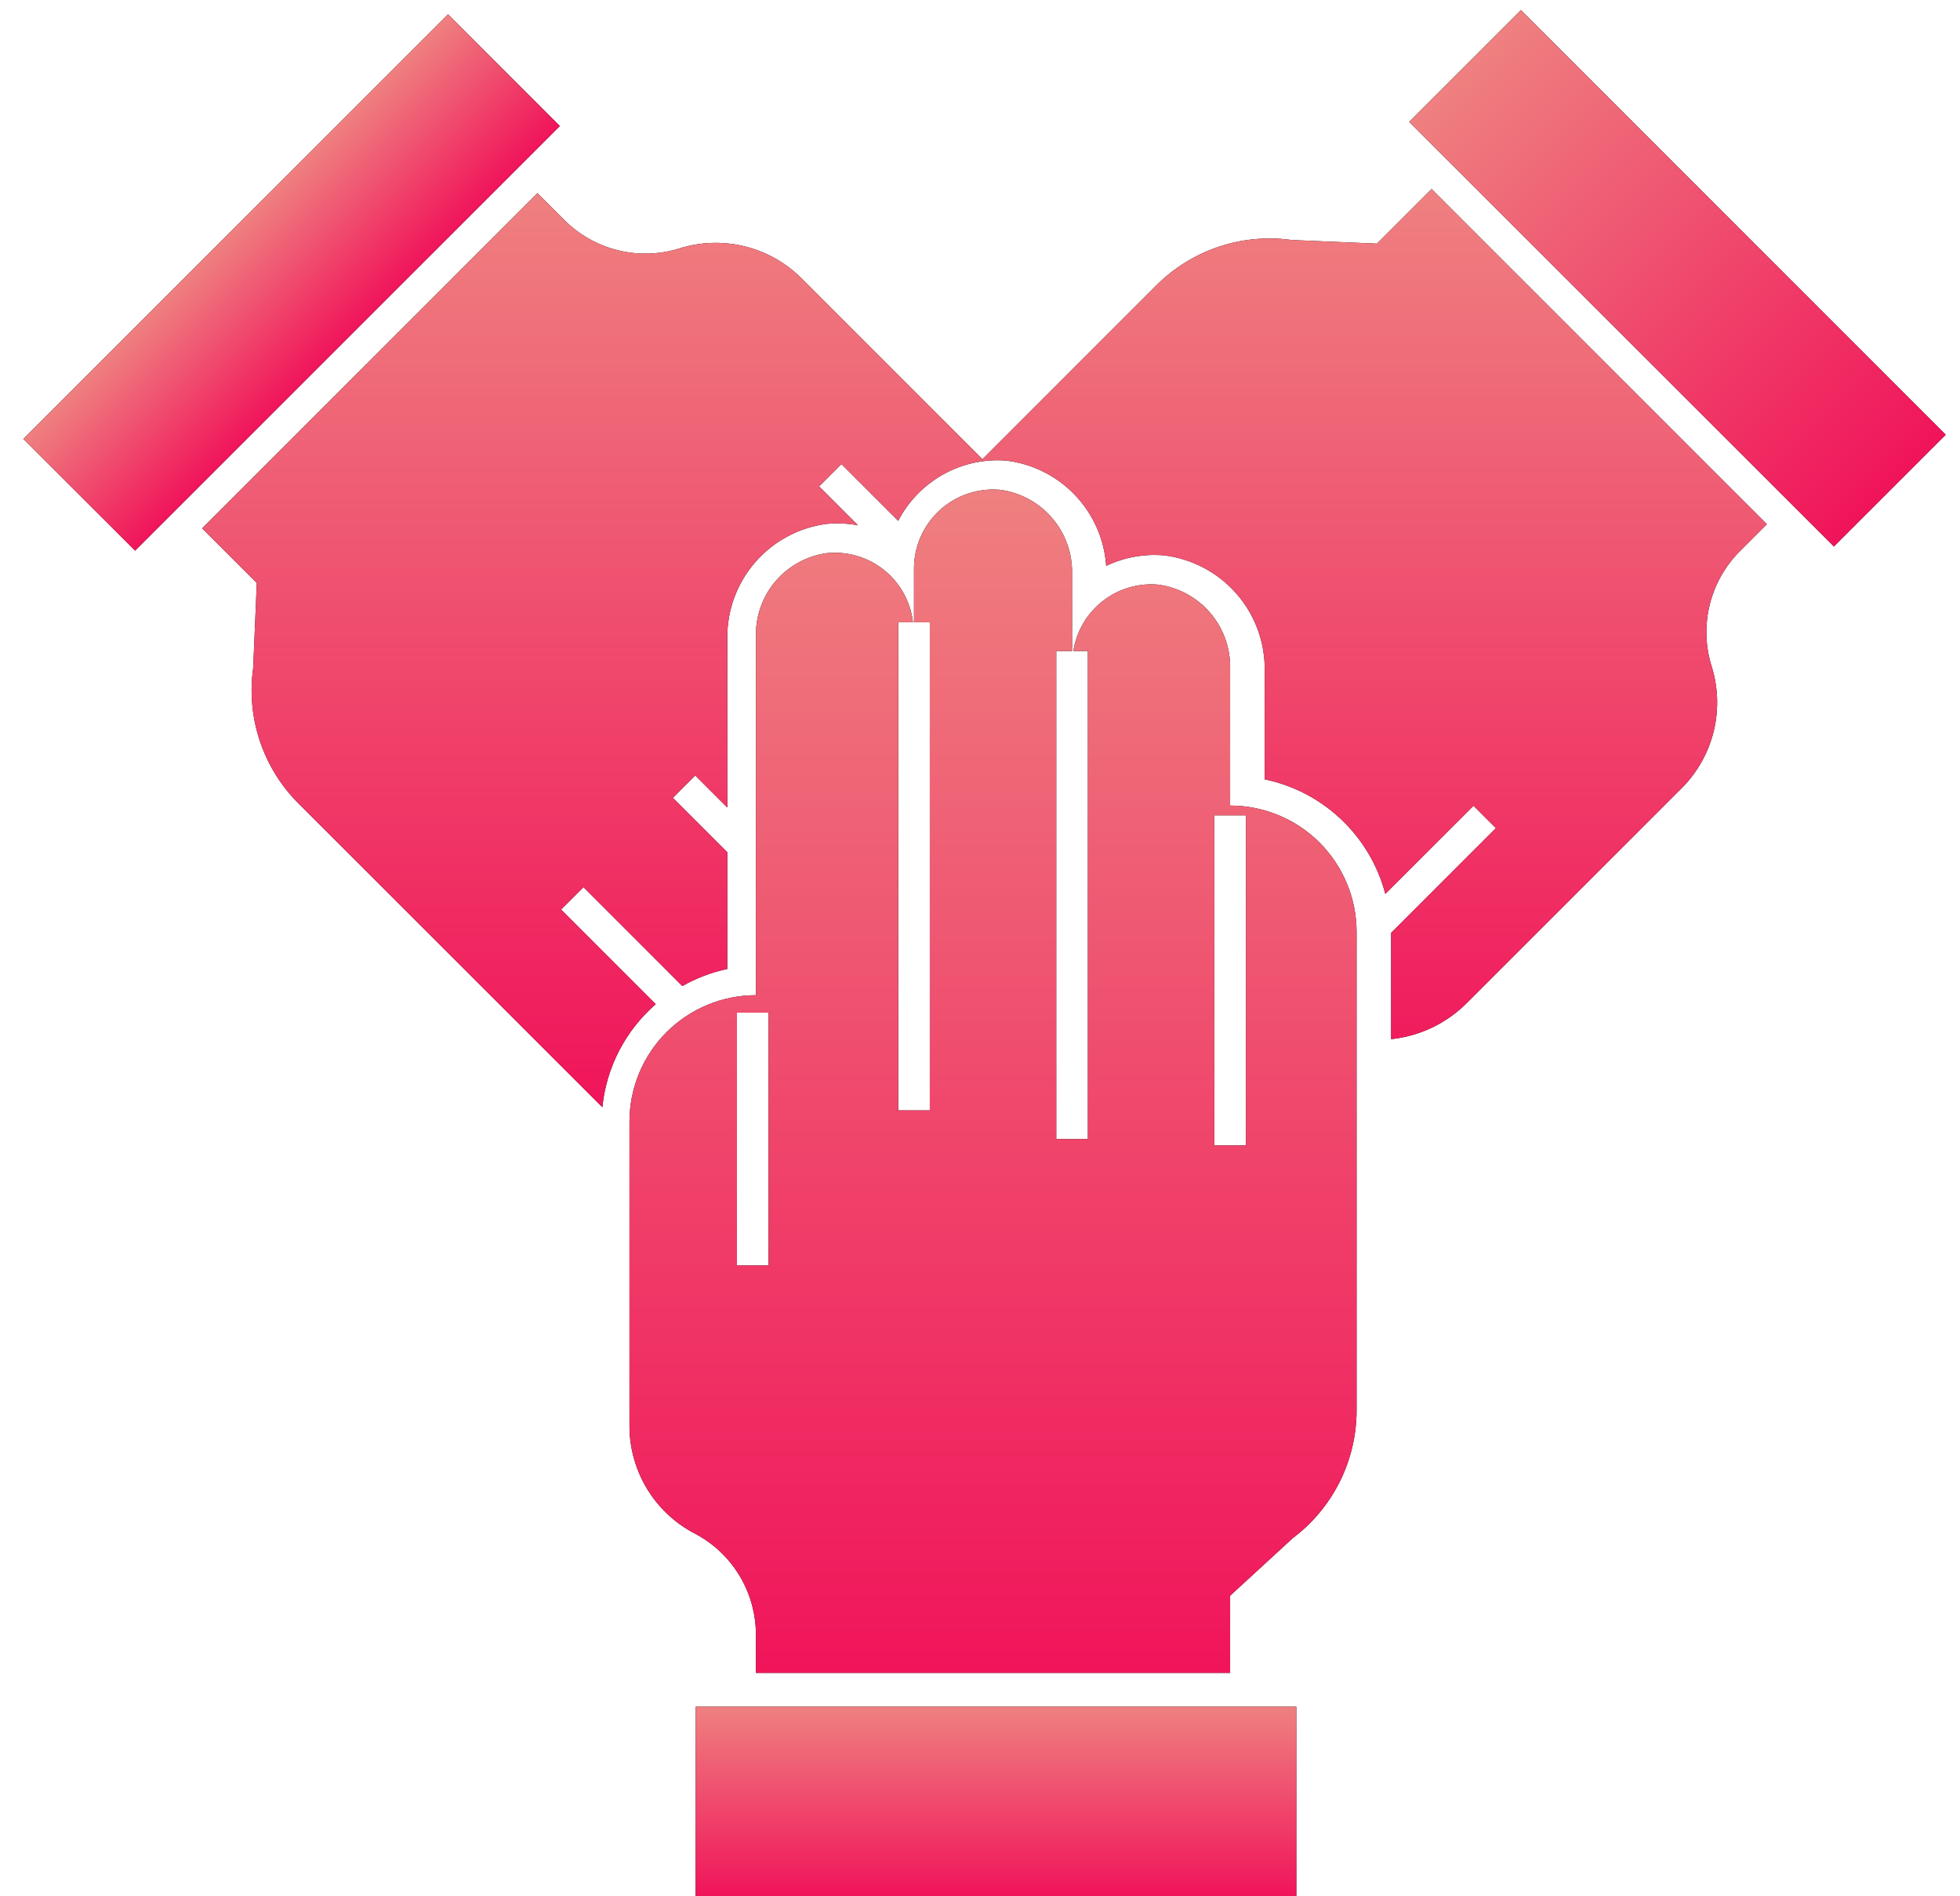 <?xml version="1.0" encoding="UTF-8"?>
<svg width="62px" height="60px" viewBox="0 0 62 60" version="1.1" xmlns="http://www.w3.org/2000/svg" xmlns:xlink="http://www.w3.org/1999/xlink">
    <title>Trust</title>
    <defs>
        <linearGradient x1="50%" y1="0%" x2="50%" y2="100%" id="linearGradient-1">
            <stop stop-color="#EF8080" offset="0%"></stop>
            <stop stop-color="#F0145A" offset="100%"></stop>
        </linearGradient>
        <linearGradient x1="39.583%" y1="39.583%" x2="60.417%" y2="60.416%" id="linearGradient-2">
            <stop stop-color="#EF8080" offset="0%"></stop>
            <stop stop-color="#F0145A" offset="100%"></stop>
        </linearGradient>
        <linearGradient x1="10.417%" y1="10.417%" x2="89.584%" y2="89.584%" id="linearGradient-3">
            <stop stop-color="#EF8080" offset="0%"></stop>
            <stop stop-color="#F0145A" offset="100%"></stop>
        </linearGradient>
        <linearGradient x1="50%" y1="0%" x2="50%" y2="100%" id="linearGradient-4">
            <stop stop-color="#EF8080" offset="0%"></stop>
            <stop stop-color="#F0145A" offset="100%"></stop>
        </linearGradient>
        <linearGradient x1="50%" y1="-1.42949138e-05%" x2="50%" y2="100%" id="linearGradient-5">
            <stop stop-color="#EF8080" offset="0%"></stop>
            <stop stop-color="#F0145A" offset="100%"></stop>
        </linearGradient>
    </defs>
    <g id="Page-1" stroke="none" stroke-width="1" fill="none" fill-rule="evenodd">
        <g id="Trust" transform="translate(0.738, 0.32)" fill-rule="nonzero">
            <polygon id="Path" fill="#000000" points="40.268 53.68 21.268 53.68 21.268 59.68 40.268 59.68"></polygon>
            <polygon id="Path" fill="url(#linearGradient-1)" points="40.268 53.68 21.268 53.68 21.268 59.68 40.268 59.68"></polygon>
            <polygon id="Path" fill="#000000" points="13.435 0.132 -3.55271368e-15 13.567 3.536 17.102 16.971 3.667"></polygon>
            <polygon id="Path" fill="url(#linearGradient-2)" points="13.435 0.132 -3.55271368e-15 13.567 3.536 17.102 16.971 3.667"></polygon>
            <polygon id="Path" fill="#000000" points="47.375 -1.77635684e-15 43.839 3.536 57.274 16.971 60.81 13.435"></polygon>
            <polygon id="Path" fill="url(#linearGradient-3)" points="47.375 -1.77635684e-15 43.839 3.536 57.274 16.971 60.81 13.435"></polygon>
            <path d="M42.819,7.388 L40.127,7.274 C39.351,7.165 38.56,7.237 37.817,7.486 C37.074,7.734 36.398,8.152 35.844,8.706 L30.34,14.211 L24.586,8.457 C24.087,7.969 23.463,7.626 22.784,7.466 C22.104,7.306 21.393,7.334 20.728,7.548 C20.101,7.739 19.434,7.756 18.798,7.596 C18.162,7.437 17.581,7.108 17.117,6.645 L16.263,5.791 L5.657,16.398 L7.385,18.126 L7.271,20.817 C7.161,21.593 7.233,22.384 7.482,23.127 C7.73,23.87 8.148,24.546 8.702,25.1 L18.315,34.712 C18.443,33.451 19.048,32.285 20.005,31.453 L17.01,28.459 L17.718,27.751 L20.846,30.88 C21.289,30.627 21.769,30.445 22.268,30.339 L22.268,26.645 L20.546,24.923 L21.253,24.216 L22.268,25.231 L22.268,19.881 C22.257,18.997 22.571,18.139 23.15,17.471 C23.729,16.803 24.534,16.37 25.411,16.256 C25.741,16.224 26.075,16.239 26.402,16.301 L25.172,15.071 L25.879,14.364 L27.675,16.16 C27.993,15.544 28.486,15.035 29.091,14.695 C29.696,14.356 30.387,14.202 31.079,14.252 C31.914,14.35 32.688,14.736 33.268,15.345 C33.848,15.953 34.196,16.746 34.254,17.584 C34.822,17.314 35.452,17.199 36.079,17.252 C36.97,17.359 37.79,17.793 38.379,18.47 C38.968,19.146 39.285,20.018 39.268,20.915 L39.268,24.339 C40.178,24.529 41.017,24.969 41.691,25.609 C42.365,26.25 42.848,27.065 43.084,27.964 L45.873,25.176 L46.58,25.883 L43.265,29.198 C43.265,29.212 43.268,29.225 43.268,29.239 L43.268,32.559 C44.167,32.465 45.006,32.066 45.647,31.43 L52.487,24.59 C52.975,24.09 53.318,23.467 53.478,22.787 C53.638,22.108 53.61,21.397 53.396,20.732 C53.205,20.105 53.189,19.438 53.348,18.802 C53.507,18.165 53.836,17.585 54.299,17.121 L55.153,16.267 L44.547,5.661 L42.819,7.388 Z" id="Path" fill="#000000"></path>
            <path d="M42.819,7.388 L40.127,7.274 C39.351,7.165 38.56,7.237 37.817,7.486 C37.074,7.734 36.398,8.152 35.844,8.706 L30.34,14.211 L24.586,8.457 C24.087,7.969 23.463,7.626 22.784,7.466 C22.104,7.306 21.393,7.334 20.728,7.548 C20.101,7.739 19.434,7.756 18.798,7.596 C18.162,7.437 17.581,7.108 17.117,6.645 L16.263,5.791 L5.657,16.398 L7.385,18.126 L7.271,20.817 C7.161,21.593 7.233,22.384 7.482,23.127 C7.73,23.87 8.148,24.546 8.702,25.1 L18.315,34.712 C18.443,33.451 19.048,32.285 20.005,31.453 L17.01,28.459 L17.718,27.751 L20.846,30.88 C21.289,30.627 21.769,30.445 22.268,30.339 L22.268,26.645 L20.546,24.923 L21.253,24.216 L22.268,25.231 L22.268,19.881 C22.257,18.997 22.571,18.139 23.15,17.471 C23.729,16.803 24.534,16.37 25.411,16.256 C25.741,16.224 26.075,16.239 26.402,16.301 L25.172,15.071 L25.879,14.364 L27.675,16.16 C27.993,15.544 28.486,15.035 29.091,14.695 C29.696,14.356 30.387,14.202 31.079,14.252 C31.914,14.35 32.688,14.736 33.268,15.345 C33.848,15.953 34.196,16.746 34.254,17.584 C34.822,17.314 35.452,17.199 36.079,17.252 C36.97,17.359 37.79,17.793 38.379,18.47 C38.968,19.146 39.285,20.018 39.268,20.915 L39.268,24.339 C40.178,24.529 41.017,24.969 41.691,25.609 C42.365,26.25 42.848,27.065 43.084,27.964 L45.873,25.176 L46.58,25.883 L43.265,29.198 C43.265,29.212 43.268,29.225 43.268,29.239 L43.268,32.559 C44.167,32.465 45.006,32.066 45.647,31.43 L52.487,24.59 C52.975,24.09 53.318,23.467 53.478,22.787 C53.638,22.108 53.61,21.397 53.396,20.732 C53.205,20.105 53.189,19.438 53.348,18.802 C53.507,18.165 53.836,17.585 54.299,17.121 L55.153,16.267 L44.547,5.661 L42.819,7.388 Z" id="Path" fill="url(#linearGradient-4)"></path>
            <path d="M28.142,19.37 C28.066,18.721 27.738,18.127 27.228,17.717 C26.718,17.308 26.067,17.115 25.417,17.182 C24.785,17.269 24.208,17.585 23.795,18.069 C23.381,18.554 23.161,19.174 23.174,19.811 L23.174,31.169 C22.113,31.169 21.096,31.59 20.346,32.34 C19.596,33.09 19.174,34.108 19.174,35.169 L19.174,44.842 C19.182,45.54 19.381,46.223 19.748,46.817 C20.116,47.411 20.638,47.894 21.26,48.213 C21.838,48.521 22.322,48.981 22.659,49.543 C22.996,50.106 23.174,50.749 23.174,51.405 L23.174,52.612 L38.174,52.612 L38.174,50.169 L40.158,48.346 C40.784,47.875 41.292,47.264 41.642,46.563 C41.992,45.862 42.174,45.089 42.174,44.305 L42.174,29.169 C42.174,28.108 41.753,27.09 41.003,26.34 C40.253,25.59 39.235,25.169 38.174,25.169 L38.174,20.846 C38.191,20.199 37.968,19.568 37.548,19.076 C37.128,18.583 36.54,18.263 35.898,18.178 C35.268,18.123 34.641,18.309 34.143,18.698 C33.645,19.088 33.313,19.653 33.216,20.277 L33.674,20.277 L33.674,35.721 L32.674,35.721 L32.674,20.277 L33.174,20.277 L33.174,17.846 C33.191,17.199 32.968,16.568 32.548,16.076 C32.128,15.583 31.54,15.263 30.898,15.178 C30.552,15.147 30.204,15.189 29.875,15.3 C29.546,15.411 29.244,15.589 28.988,15.823 C28.731,16.058 28.527,16.343 28.387,16.66 C28.247,16.978 28.174,17.321 28.174,17.669 L28.174,19.37 L28.674,19.37 L28.674,34.814 L27.674,34.814 L27.674,19.37 L28.142,19.37 Z M23.574,39.721 L22.574,39.721 L22.574,31.721 L23.574,31.721 L23.574,39.721 Z M37.674,25.479 L38.674,25.479 L38.674,35.922 L37.674,35.922 L37.674,25.479 Z" id="Shape" fill="#000000"></path>
            <path d="M28.142,19.37 C28.066,18.721 27.738,18.127 27.228,17.717 C26.718,17.308 26.067,17.115 25.417,17.182 C24.785,17.269 24.208,17.585 23.795,18.069 C23.381,18.554 23.161,19.174 23.174,19.811 L23.174,31.169 C22.113,31.169 21.096,31.59 20.346,32.34 C19.596,33.09 19.174,34.108 19.174,35.169 L19.174,44.842 C19.182,45.54 19.381,46.223 19.748,46.817 C20.116,47.411 20.638,47.894 21.26,48.213 C21.838,48.521 22.322,48.981 22.659,49.543 C22.996,50.106 23.174,50.749 23.174,51.405 L23.174,52.612 L38.174,52.612 L38.174,50.169 L40.158,48.346 C40.784,47.875 41.292,47.264 41.642,46.563 C41.992,45.862 42.174,45.089 42.174,44.305 L42.174,29.169 C42.174,28.108 41.753,27.09 41.003,26.34 C40.253,25.59 39.235,25.169 38.174,25.169 L38.174,20.846 C38.191,20.199 37.968,19.568 37.548,19.076 C37.128,18.583 36.54,18.263 35.898,18.178 C35.268,18.123 34.641,18.309 34.143,18.698 C33.645,19.088 33.313,19.653 33.216,20.277 L33.674,20.277 L33.674,35.721 L32.674,35.721 L32.674,20.277 L33.174,20.277 L33.174,17.846 C33.191,17.199 32.968,16.568 32.548,16.076 C32.128,15.583 31.54,15.263 30.898,15.178 C30.552,15.147 30.204,15.189 29.875,15.3 C29.546,15.411 29.244,15.589 28.988,15.823 C28.731,16.058 28.527,16.343 28.387,16.66 C28.247,16.978 28.174,17.321 28.174,17.669 L28.174,19.37 L28.674,19.37 L28.674,34.814 L27.674,34.814 L27.674,19.37 L28.142,19.37 Z M23.574,39.721 L22.574,39.721 L22.574,31.721 L23.574,31.721 L23.574,39.721 Z M37.674,25.479 L38.674,25.479 L38.674,35.922 L37.674,35.922 L37.674,25.479 Z" id="Shape" fill="url(#linearGradient-5)"></path>
        </g>
    </g>
</svg>